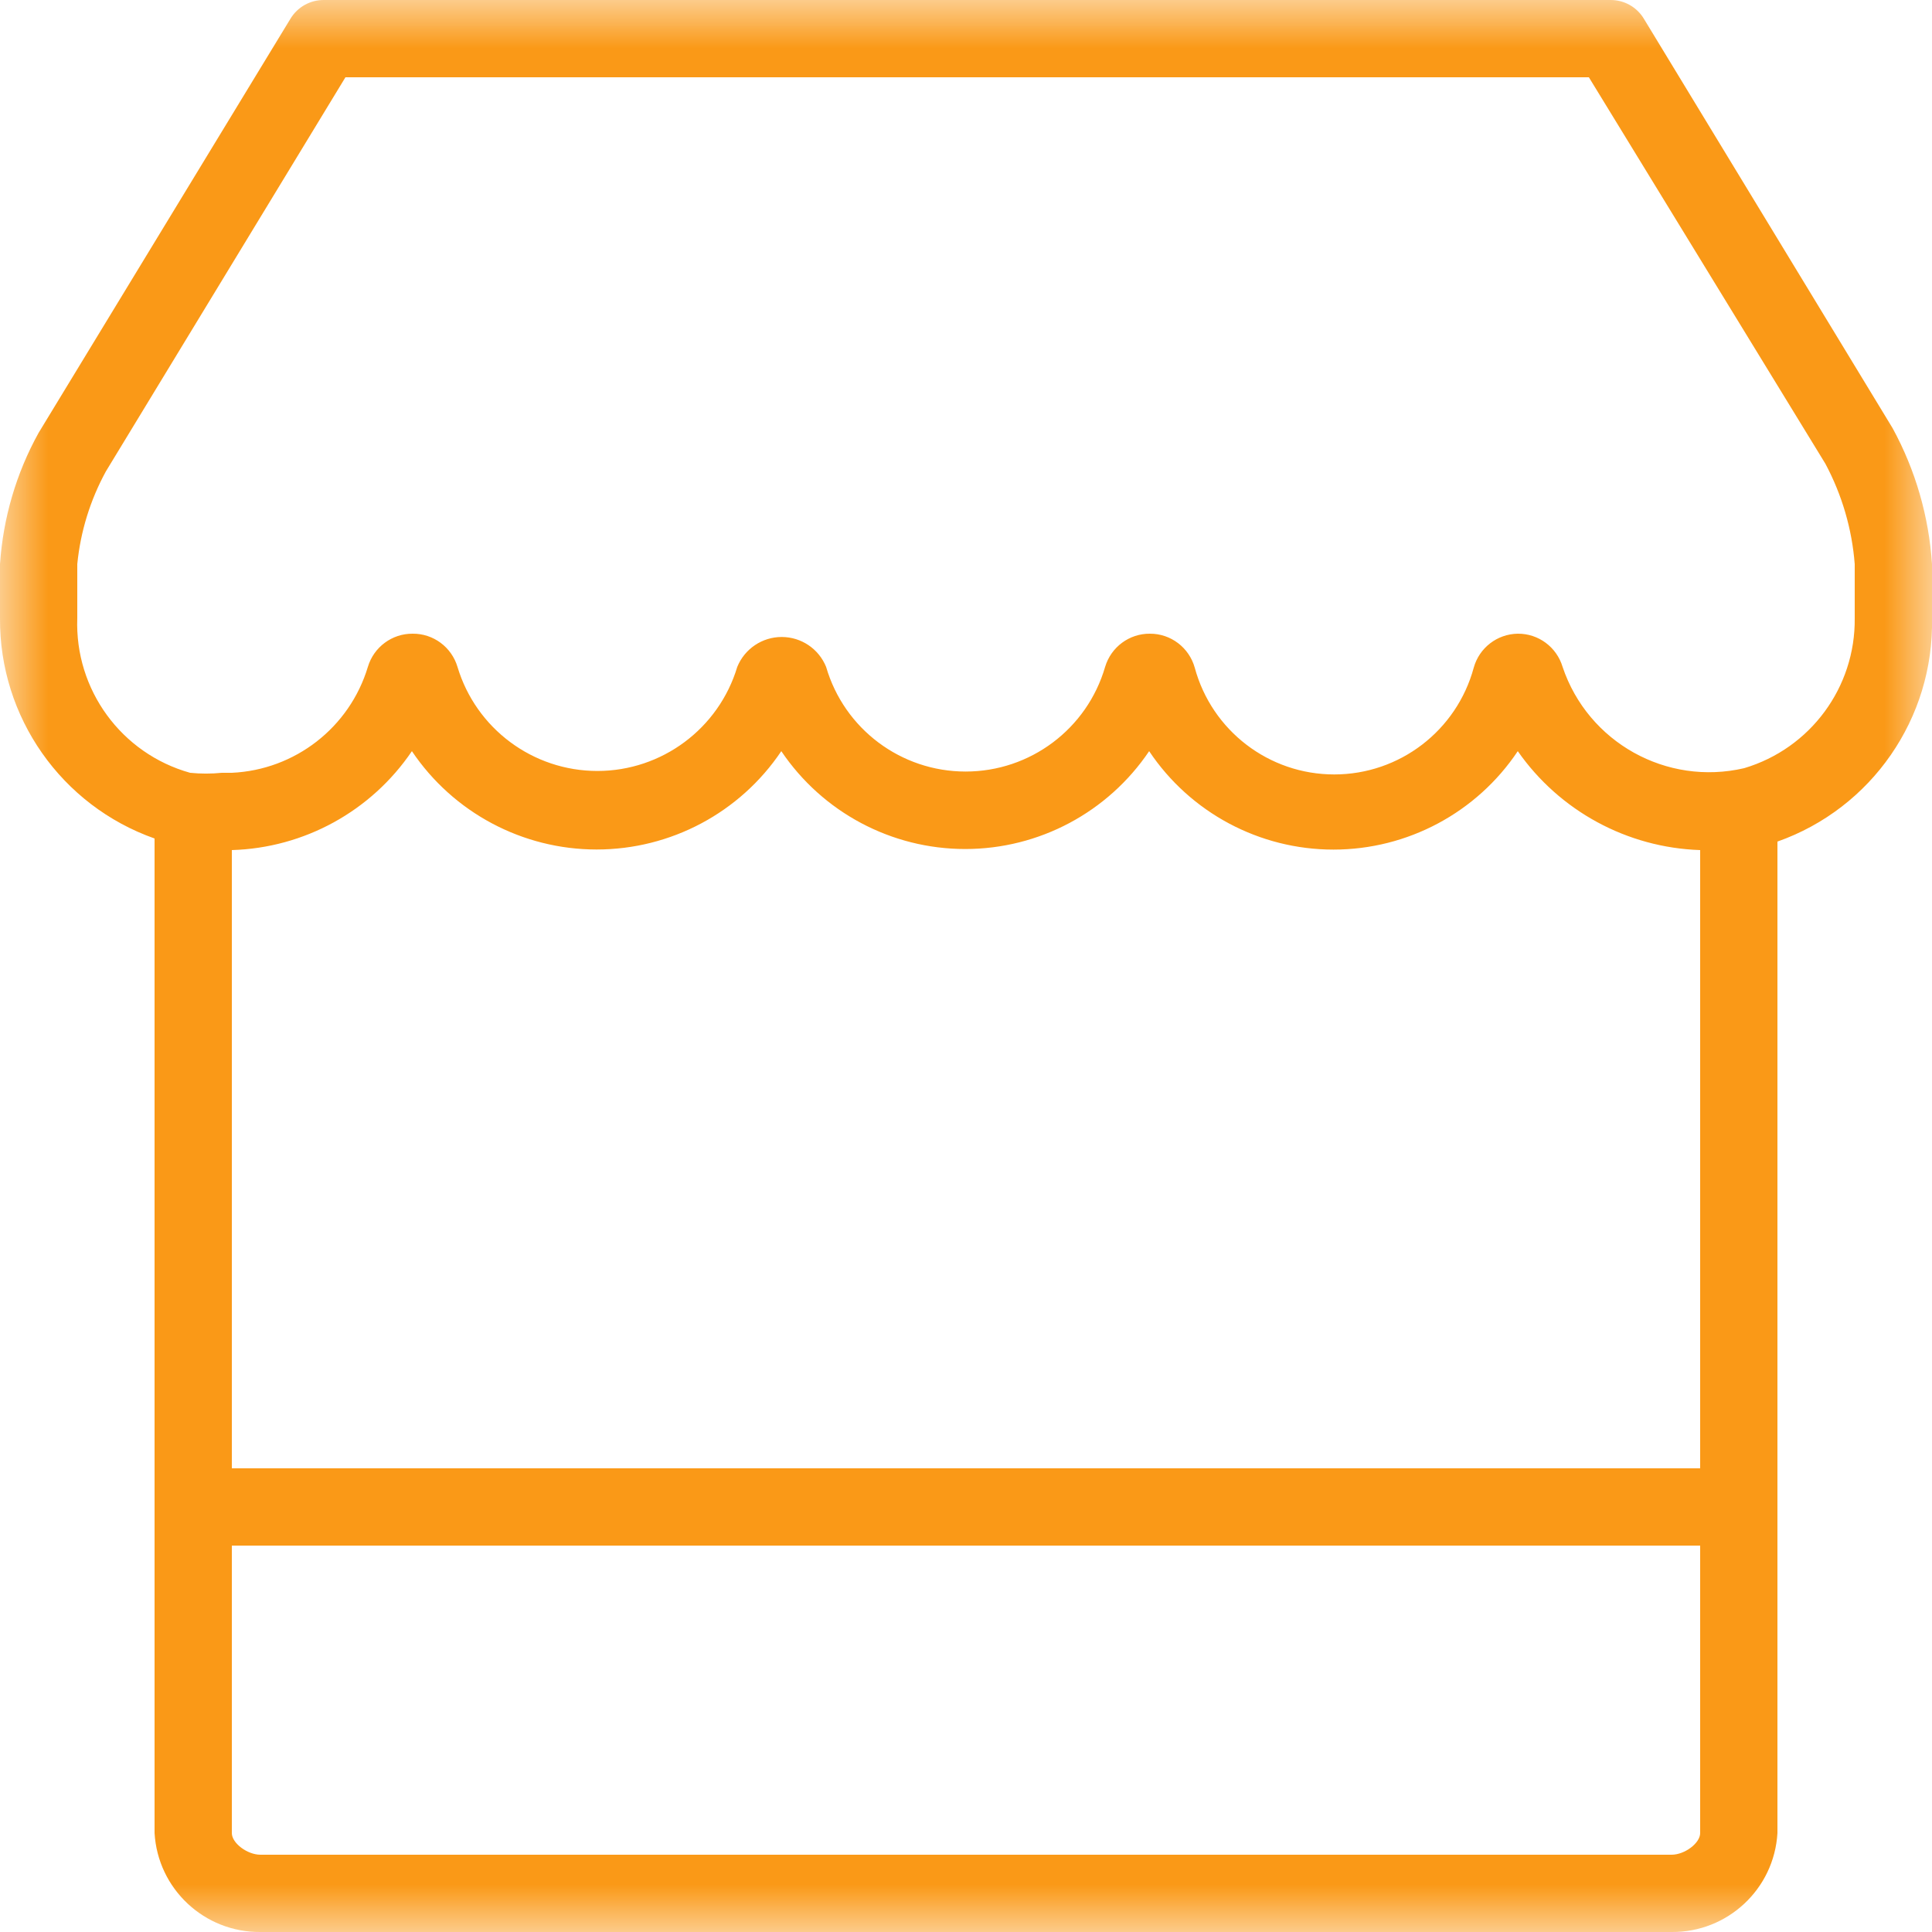 <svg xmlns="http://www.w3.org/2000/svg" xmlns:xlink="http://www.w3.org/1999/xlink" width="20" height="20" viewBox="0 0 20 20">
  <defs>
    <rect id="rect-1" width="20" height="20" x="0" y="0"/>
    <mask id="mask-2" maskContentUnits="userSpaceOnUse" maskUnits="userSpaceOnUse">
      <rect width="20" height="20" x="0" y="0" fill="black"/>
      <use fill="white" xlink:href="#rect-1"/>
    </mask>
  </defs>
  <g>
    <use fill="none" xlink:href="#rect-1"/>
    <g mask="url(#mask-2)">
      <path fill="rgb(250,153,23)" fill-rule="evenodd" d="M17.304 20H2.696c-.58.005-1.062-.445-1.096-1.024v-10.296C.635 8.339-.007 7.423 0 6.4v-.56c.032-.477.168-.942.4-1.36L3.008.192C3.081.072 3.212-.001 3.352 0h13.32c.14-.001.271.072.344.192l2.576 4.24c.237.434.376.915.408 1.408v.56c.021 1.035-.624 1.967-1.6 2.312v10.264c-.034.579-.516 1.029-1.096 1.024zM2.4 8h-.104c-.109.011-.219.011-.328 0C1.256 7.801.773 7.139.8 6.4v-.56c.033-.337.134-.663.296-.96L3.576.8h12.872l2.448 4c.172.322.276.676.304 1.04v.56c.008.715-.459 1.348-1.144 1.552-.803.187-1.617-.266-1.88-1.048-.061-.205-.25-.346-.464-.344-.213.003-.399.146-.456.352-.177.652-.768 1.105-1.444 1.105s-1.267-.453-1.444-1.105c-.058-.208-.248-.353-.464-.352-.214-.002-.403.139-.464.344-.187.642-.775 1.083-1.444 1.083-.669 0-1.257-.441-1.444-1.083-.076-.188-.258-.31-.46-.31-.202 0-.384.123-.46.31-.192.639-.781 1.077-1.448 1.077-.667 0-1.256-.438-1.448-1.077-.061-.205-.25-.346-.464-.344-.214-.002-.403.139-.464.344C3.619 7.531 3.054 7.97 2.4 8zm15.2 7.2V8.8c-.755-.025-1.455-.404-1.888-1.024-.426.637-1.142 1.019-1.908 1.019-.766 0-1.482-.382-1.908-1.019-.427.633-1.14 1.013-1.904 1.013-.764 0-1.477-.38-1.904-1.013-.428.637-1.145 1.018-1.912 1.018-.767 0-1.484-.382-1.912-1.018-.421.621-1.114 1.002-1.864 1.024v6.4h15.2zM2.4 16v2.976c0 .104.16.224.296.224h14.608c.136 0 .296-.12.296-.224V16H2.4z"/>
    </g>
  </g>
</svg>
